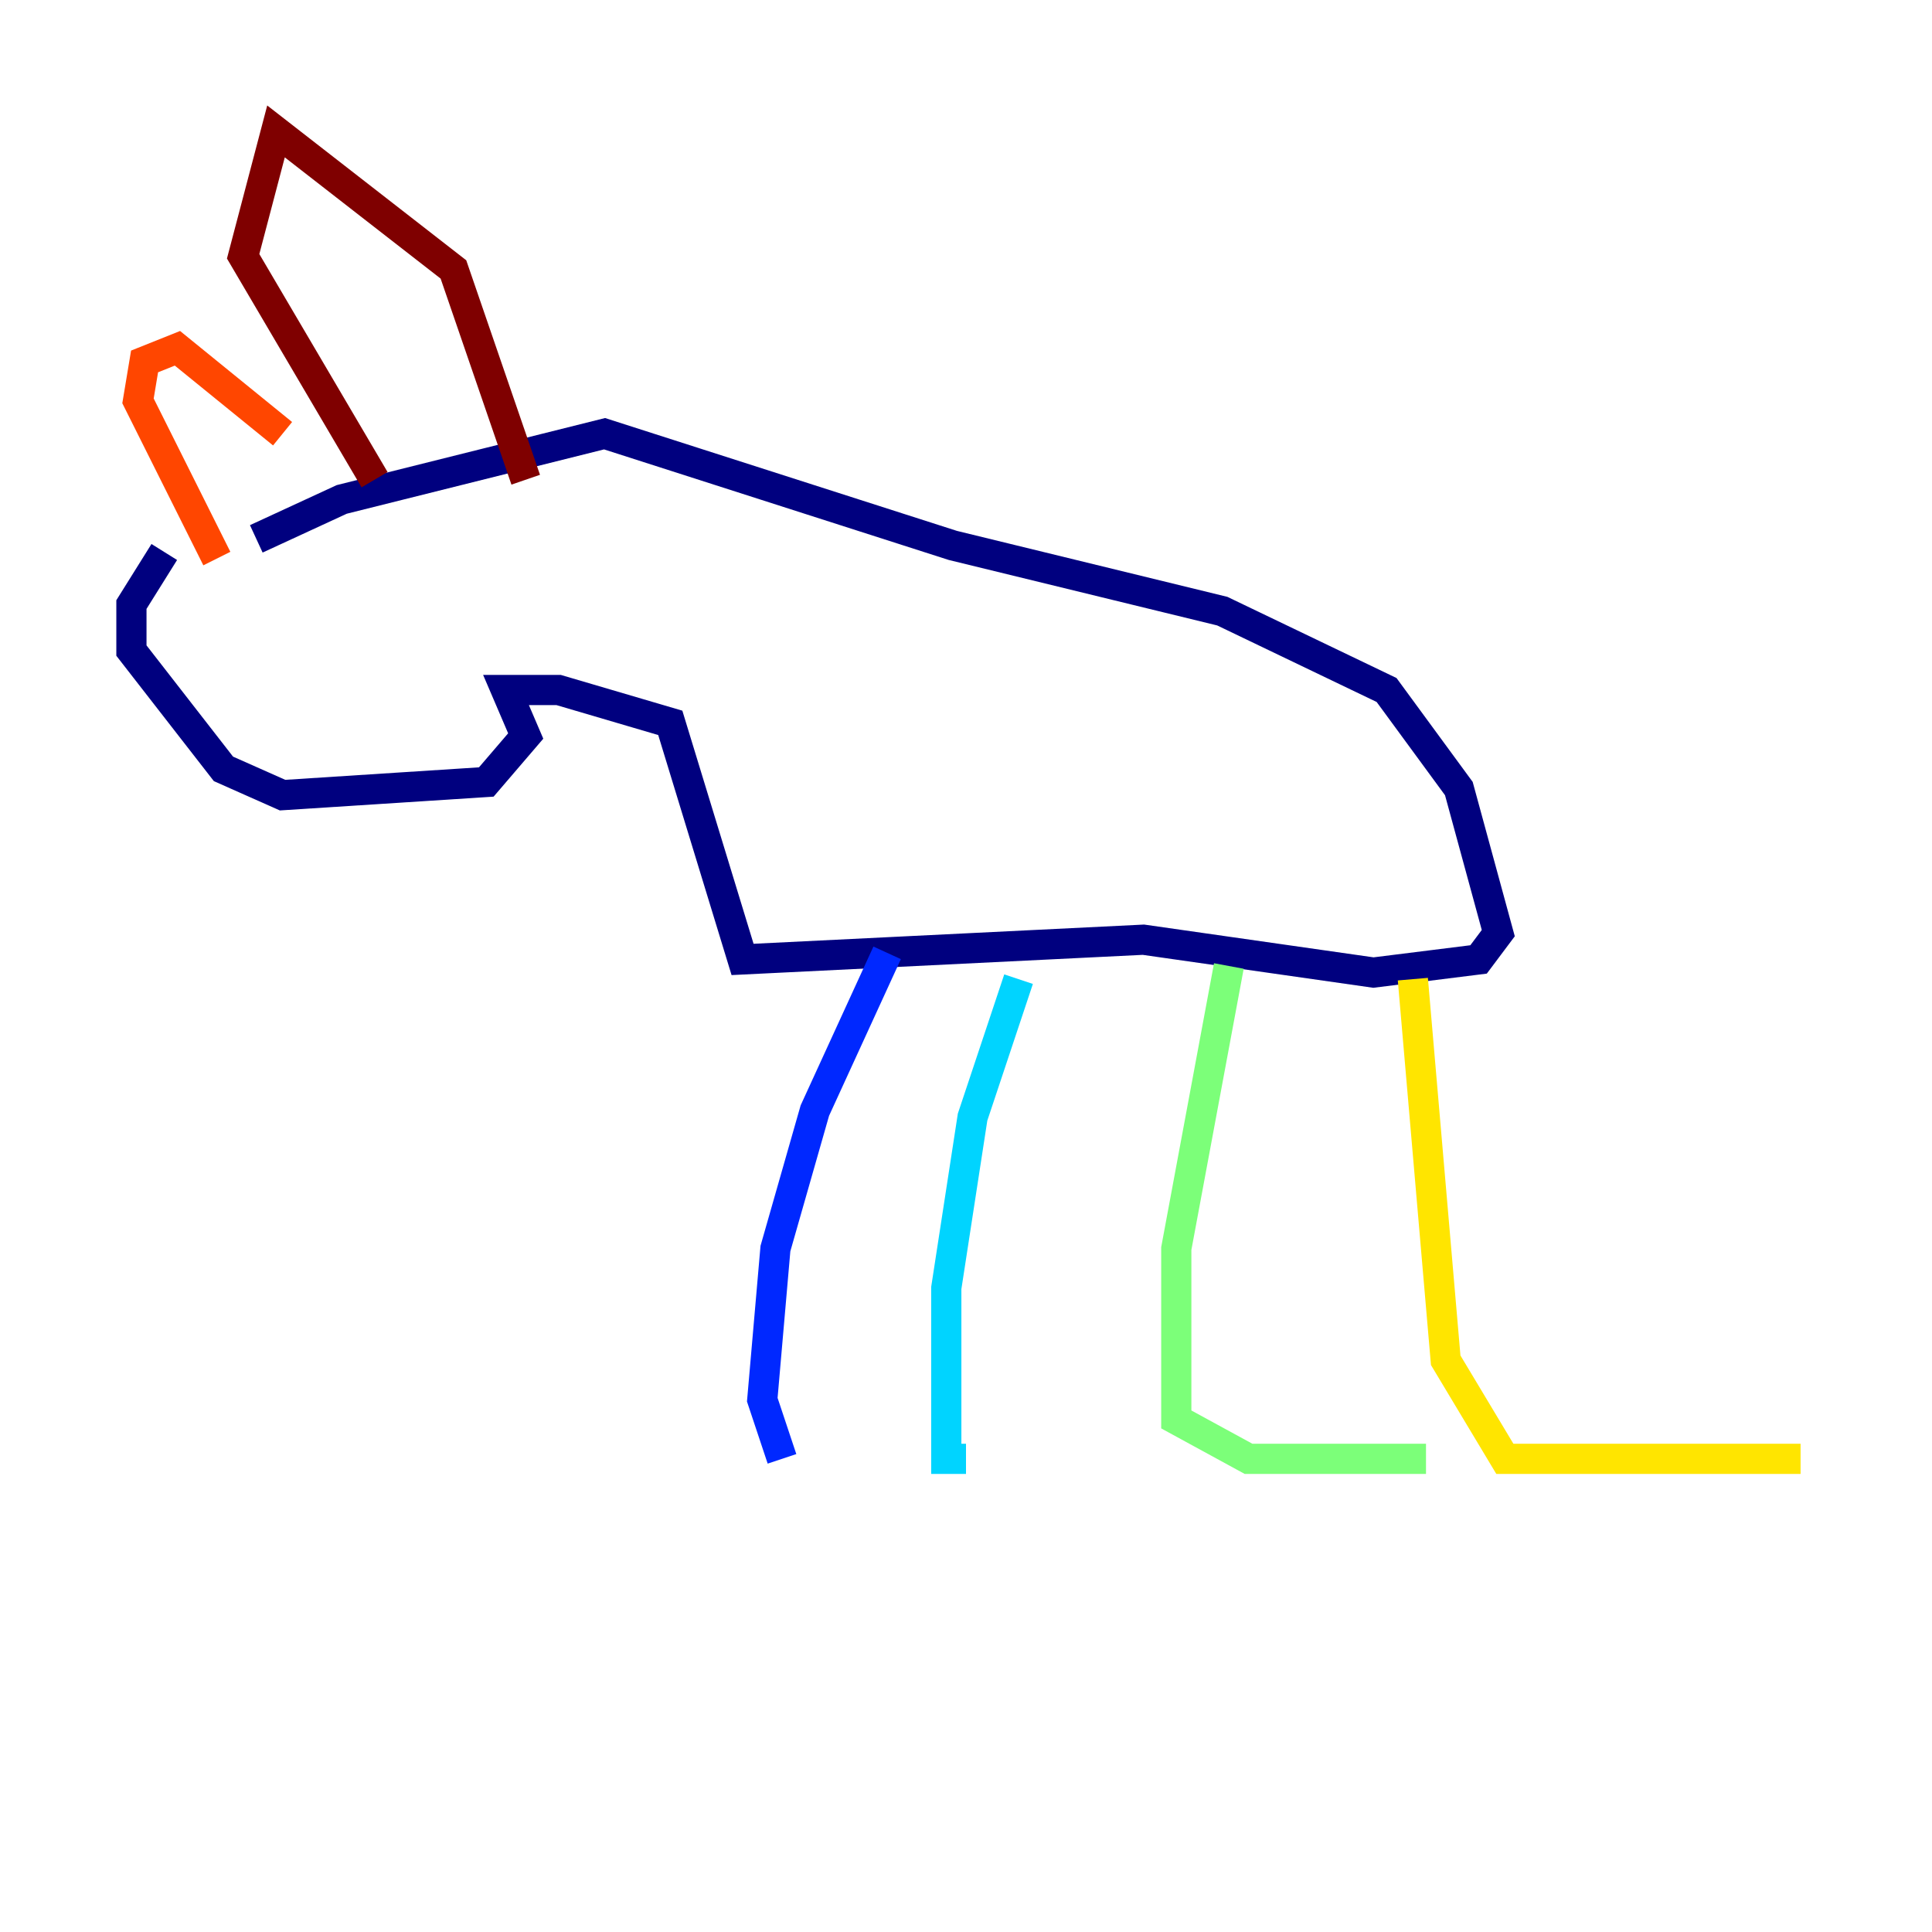 <?xml version="1.0" encoding="utf-8" ?>
<svg baseProfile="tiny" height="128" version="1.2" viewBox="0,0,128,128" width="128" xmlns="http://www.w3.org/2000/svg" xmlns:ev="http://www.w3.org/2001/xml-events" xmlns:xlink="http://www.w3.org/1999/xlink"><defs /><polyline fill="none" points="10.884,36.571 8.707,40.054 8.707,43.102 14.803,50.939 18.721,52.68 32.218,51.809 34.83,48.762 33.524,45.714 37.007,45.714 44.408,47.891 49.197,63.565 75.755,62.258 90.993,64.435 97.959,63.565 99.265,61.823 96.653,52.245 91.864,45.714 80.98,40.49 63.129,36.136 40.054,28.735 22.64,33.088 16.98,35.701" stroke="#00007f" stroke-width="2" /><polyline fill="none" points="58.776,63.129 53.986,73.578 51.374,82.721 50.503,92.735 51.809,96.653" stroke="#0028ff" stroke-width="2" /><polyline fill="none" points="67.483,64.871 64.435,74.014 62.694,85.333 62.694,96.653 64.0,96.653" stroke="#00d4ff" stroke-width="2" /><polyline fill="none" points="81.415,64.0 77.932,82.721 77.932,94.041 82.721,96.653 94.476,96.653" stroke="#7cff79" stroke-width="2" /><polyline fill="none" points="93.605,64.871 95.782,90.122 99.701,96.653 119.293,96.653" stroke="#ffe500" stroke-width="2" /><polyline fill="none" points="14.367,37.007 9.143,26.558 9.578,23.946 11.755,23.075 18.721,28.735" stroke="#ff4600" stroke-width="2" /><polyline fill="none" points="24.816,31.782 16.109,16.98 18.286,8.707 30.041,17.85 34.83,31.782" stroke="#7f0000" stroke-width="2" /></svg>
